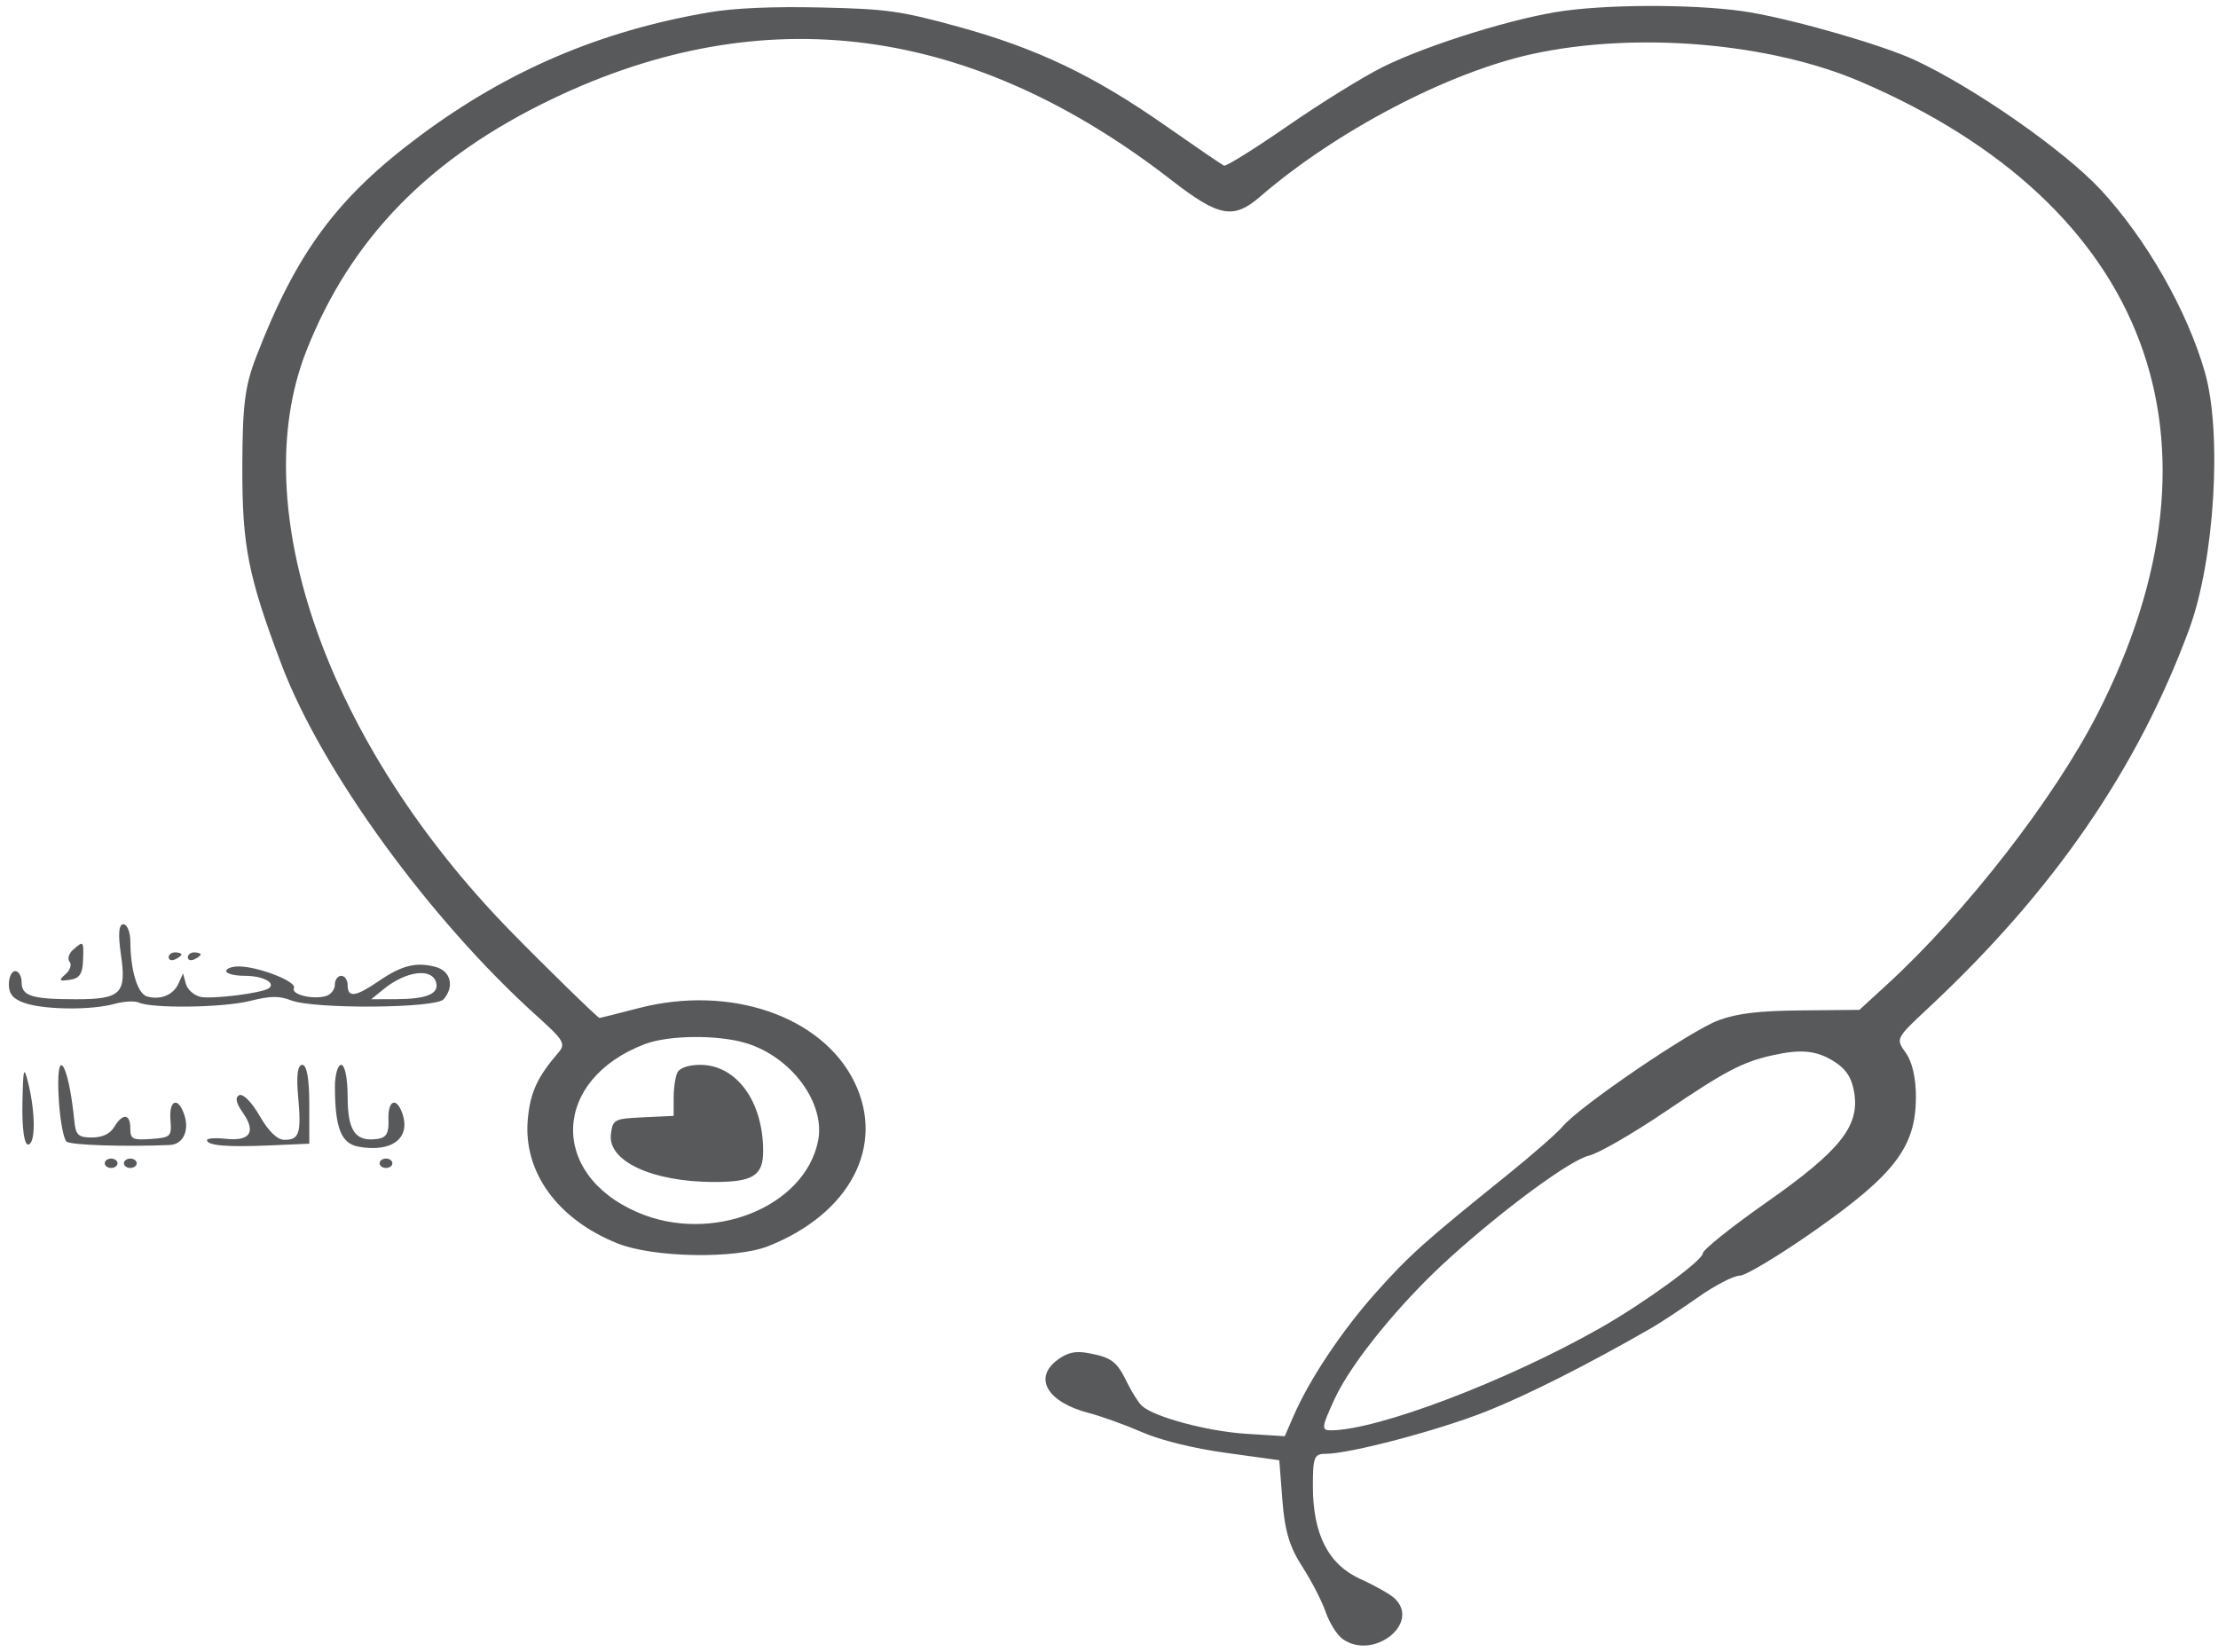 <svg width="200" height="149" viewBox="0 0 200 149" fill="none" xmlns="http://www.w3.org/2000/svg">
<path fill-rule="evenodd" clip-rule="evenodd" d="M63.914 1.117C54.133 2.791 45.818 6.34 37.911 12.214C30.405 17.791 26.738 22.737 23.088 32.206C22.078 34.825 21.863 36.549 21.851 42.137C21.836 49.238 22.375 51.957 25.37 59.886C28.997 69.493 38.747 82.912 48.431 91.63C50.852 93.808 51.035 94.123 50.344 94.922C48.449 97.114 47.806 98.52 47.59 100.944C47.17 105.676 50.27 109.953 55.692 112.121C58.906 113.407 66.318 113.539 69.281 112.362C76.649 109.437 79.856 103.321 77.042 97.564C74.132 91.613 65.83 88.768 57.594 90.901C55.703 91.391 54.112 91.791 54.061 91.791C53.909 91.791 49.2 87.196 46.049 83.973C29.485 67.032 22.022 45.804 27.638 31.602C31.642 21.476 38.739 14.215 49.812 8.915C68.898 -0.22 87.57 2.233 105.639 16.249C109.916 19.567 111.221 19.809 113.624 17.733C120.464 11.823 130.584 6.521 138.181 4.867C147.523 2.833 159.553 3.845 167.746 7.354C193.78 18.506 201.735 39.673 189.155 64.323C185.236 72.004 177.267 82.258 170.148 88.783L167.667 91.058L162.479 91.107C158.587 91.144 156.716 91.365 154.986 91.989C152.528 92.877 142.474 99.716 140.926 101.554C140.416 102.159 138.135 104.156 135.857 105.991C128.388 112.007 127.079 113.181 124.064 116.556C121.018 119.967 118.084 124.361 116.651 127.656L115.848 129.504L112.361 129.283C108.877 129.062 104.065 127.772 102.971 126.765C102.652 126.472 102.041 125.507 101.613 124.621C100.714 122.761 100.22 122.391 98.113 122.004C96.978 121.794 96.269 121.95 95.378 122.603C93.136 124.247 94.426 126.442 98.21 127.418C99.32 127.705 101.465 128.478 102.978 129.138C104.657 129.87 107.602 130.597 110.541 131.003L115.355 131.67L115.637 135.303C115.849 138.034 116.291 139.509 117.418 141.247C118.243 142.518 119.193 144.358 119.53 145.335C119.868 146.312 120.545 147.406 121.035 147.765C123.788 149.783 128.172 146.37 125.733 144.107C125.337 143.739 123.959 142.962 122.67 142.38C119.779 141.074 118.384 138.348 118.384 134.001C118.384 131.399 118.503 131.092 119.507 131.092C121.703 131.092 129.739 128.971 134.045 127.255C137.78 125.767 143.227 123.015 148.934 119.732C149.726 119.276 151.611 118.032 153.123 116.968C154.634 115.904 156.32 115.03 156.87 115.027C157.418 115.023 160.523 113.151 163.767 110.868C170.862 105.874 172.737 103.394 172.762 98.975C172.772 97.249 172.434 95.749 171.851 94.938C170.925 93.648 170.926 93.647 173.907 90.865C185.154 80.37 192.779 69.289 197.407 56.716C199.696 50.499 200.391 39.047 198.814 33.549C197.222 28.002 193.555 21.576 189.447 17.133C186.165 13.585 177.988 7.881 172.621 5.397C169.752 4.07 162.118 1.858 157.868 1.123C153.745 0.41 145.863 0.336 141.114 0.966C136.783 1.54 128.841 3.991 124.725 6.023C122.981 6.884 119.115 9.276 116.133 11.34C113.151 13.403 110.557 15.022 110.369 14.937C110.18 14.852 107.789 13.219 105.056 11.307C98.593 6.789 93.496 4.358 86.394 2.406C81.194 0.978 79.981 0.808 74.001 0.674C69.661 0.576 66.178 0.729 63.914 1.117ZM10.907 86.089C11.419 89.6 10.911 90.101 6.827 90.101C2.877 90.101 1.951 89.811 1.951 88.576C1.951 88.02 1.692 87.565 1.375 87.565C1.057 87.565 0.798 88.105 0.798 88.765C0.798 89.641 1.195 90.098 2.266 90.455C4.073 91.059 8.266 91.093 10.32 90.52C11.159 90.286 12.149 90.232 12.519 90.4C13.731 90.949 20.057 90.863 22.491 90.264C24.422 89.789 25.138 89.778 26.264 90.206C28.371 91.008 39.295 90.924 40.005 90.101C40.991 88.959 40.649 87.559 39.294 87.192C37.538 86.716 36.233 87.038 34.153 88.463C32.062 89.894 31.348 89.989 31.348 88.833C31.348 88.368 31.088 87.988 30.771 87.988C30.454 87.988 30.195 88.348 30.195 88.788C30.195 89.228 29.83 89.69 29.385 89.816C28.163 90.159 26.204 89.664 26.506 89.087C26.803 88.519 23.281 87.143 21.529 87.143C20.906 87.143 20.396 87.333 20.396 87.565C20.396 87.798 21.158 87.988 22.091 87.988C23.688 87.988 24.909 88.623 24.245 89.11C23.643 89.551 19.083 90.121 18.06 89.883C17.483 89.748 16.897 89.219 16.759 88.707L16.507 87.776L16.089 88.698C15.625 89.721 14.472 90.191 13.261 89.851C12.41 89.611 11.767 87.504 11.756 84.924C11.753 84.053 11.47 83.339 11.127 83.339C10.705 83.339 10.634 84.22 10.907 86.089ZM6.583 85.645C6.2 85.984 6.061 86.467 6.274 86.72C6.487 86.973 6.323 87.479 5.91 87.844C5.265 88.413 5.32 88.485 6.292 88.348C7.165 88.225 7.441 87.823 7.488 86.609C7.557 84.821 7.539 84.801 6.583 85.645ZM15.208 86.322C15.208 86.568 15.468 86.652 15.785 86.509C16.102 86.365 16.361 86.164 16.361 86.061C16.361 85.959 16.102 85.875 15.785 85.875C15.468 85.875 15.208 86.076 15.208 86.322ZM16.937 86.322C16.937 86.568 17.197 86.652 17.514 86.509C17.831 86.365 18.09 86.164 18.09 86.061C18.09 85.959 17.831 85.875 17.514 85.875C17.197 85.875 16.937 86.076 16.937 86.322ZM39.33 88.606C39.597 89.616 38.459 90.086 35.725 90.094L33.474 90.101L34.572 89.206C36.618 87.538 38.969 87.242 39.33 88.606ZM67.29 94.063C71.398 95.321 74.458 99.495 73.763 102.894C72.538 108.88 64.18 112.189 57.518 109.327C49.452 105.861 49.808 97.319 58.15 94.144C60.293 93.329 64.766 93.29 67.29 94.063ZM165.386 95.714C166.486 96.407 166.998 97.214 167.208 98.582C167.669 101.576 165.883 103.79 159.258 108.436C156.116 110.64 153.545 112.699 153.545 113.012C153.545 113.647 148.304 117.465 144.322 119.73C135.898 124.522 124.238 128.954 120.004 128.974C119.124 128.978 119.16 128.697 120.365 126.098C121.896 122.8 126.36 117.347 130.808 113.343C135.783 108.863 141.618 104.588 143.288 104.199C144.146 103.998 147.259 102.202 150.205 100.207C155.587 96.563 157.125 95.757 159.852 95.15C162.417 94.579 163.811 94.721 165.386 95.714ZM2.023 99.503C1.98 101.722 2.181 103.201 2.527 103.201C3.201 103.201 3.216 100.425 2.557 97.707C2.151 96.038 2.086 96.259 2.023 99.503ZM5.31 99.292C5.427 101.093 5.741 102.737 6.009 102.944C6.414 103.258 11.343 103.416 15.314 103.243C16.515 103.191 17.106 101.937 16.61 100.49C16.049 98.85 15.225 99.176 15.37 100.982C15.489 102.484 15.398 102.574 13.623 102.699C11.95 102.818 11.75 102.716 11.75 101.748C11.75 100.411 11.06 100.348 10.301 101.616C9.929 102.237 9.233 102.567 8.291 102.567C7.057 102.567 6.83 102.355 6.704 101.088C6.158 95.562 4.97 94.032 5.31 99.292ZM26.882 98.869C27.181 102.193 26.997 102.778 25.65 102.778C25.006 102.778 24.226 102.027 23.42 100.628C22.709 99.393 21.924 98.594 21.579 98.75C21.179 98.931 21.281 99.455 21.881 100.305C23.114 102.054 22.571 102.922 20.389 102.687C19.442 102.586 18.667 102.637 18.667 102.802C18.667 103.294 20.468 103.449 24.287 103.282L27.889 103.126V99.571C27.889 97.276 27.665 96.017 27.257 96.017C26.837 96.017 26.711 96.969 26.882 98.869ZM30.201 98.024C30.212 101.721 30.762 103.108 32.329 103.396C35.31 103.944 37.047 102.64 36.288 100.424C35.752 98.857 34.955 99.202 35.028 100.968C35.078 102.164 34.847 102.576 34.058 102.693C32.063 102.991 31.348 101.997 31.348 98.924C31.348 97.267 31.1 96.017 30.771 96.017C30.454 96.017 30.198 96.92 30.201 98.024ZM61.094 96.686C60.901 97.053 60.744 98.088 60.744 98.987V100.619L58.006 100.748C55.384 100.871 55.261 100.935 55.088 102.243C54.766 104.693 58.798 106.573 64.385 106.579C67.898 106.583 68.814 106.008 68.814 103.796C68.814 99.308 66.413 96.017 63.139 96.017C62.125 96.017 61.303 96.286 61.094 96.686ZM9.444 104.891C9.444 105.124 9.704 105.314 10.021 105.314C10.338 105.314 10.597 105.124 10.597 104.891C10.597 104.659 10.338 104.469 10.021 104.469C9.704 104.469 9.444 104.659 9.444 104.891ZM11.173 104.891C11.173 105.124 11.433 105.314 11.75 105.314C12.067 105.314 12.326 105.124 12.326 104.891C12.326 104.659 12.067 104.469 11.75 104.469C11.433 104.469 11.173 104.659 11.173 104.891ZM34.23 104.891C34.23 105.124 34.489 105.314 34.806 105.314C35.123 105.314 35.382 105.124 35.382 104.891C35.382 104.659 35.123 104.469 34.806 104.469C34.489 104.469 34.23 104.659 34.23 104.891Z" fill="#58595B"/>
</svg>
